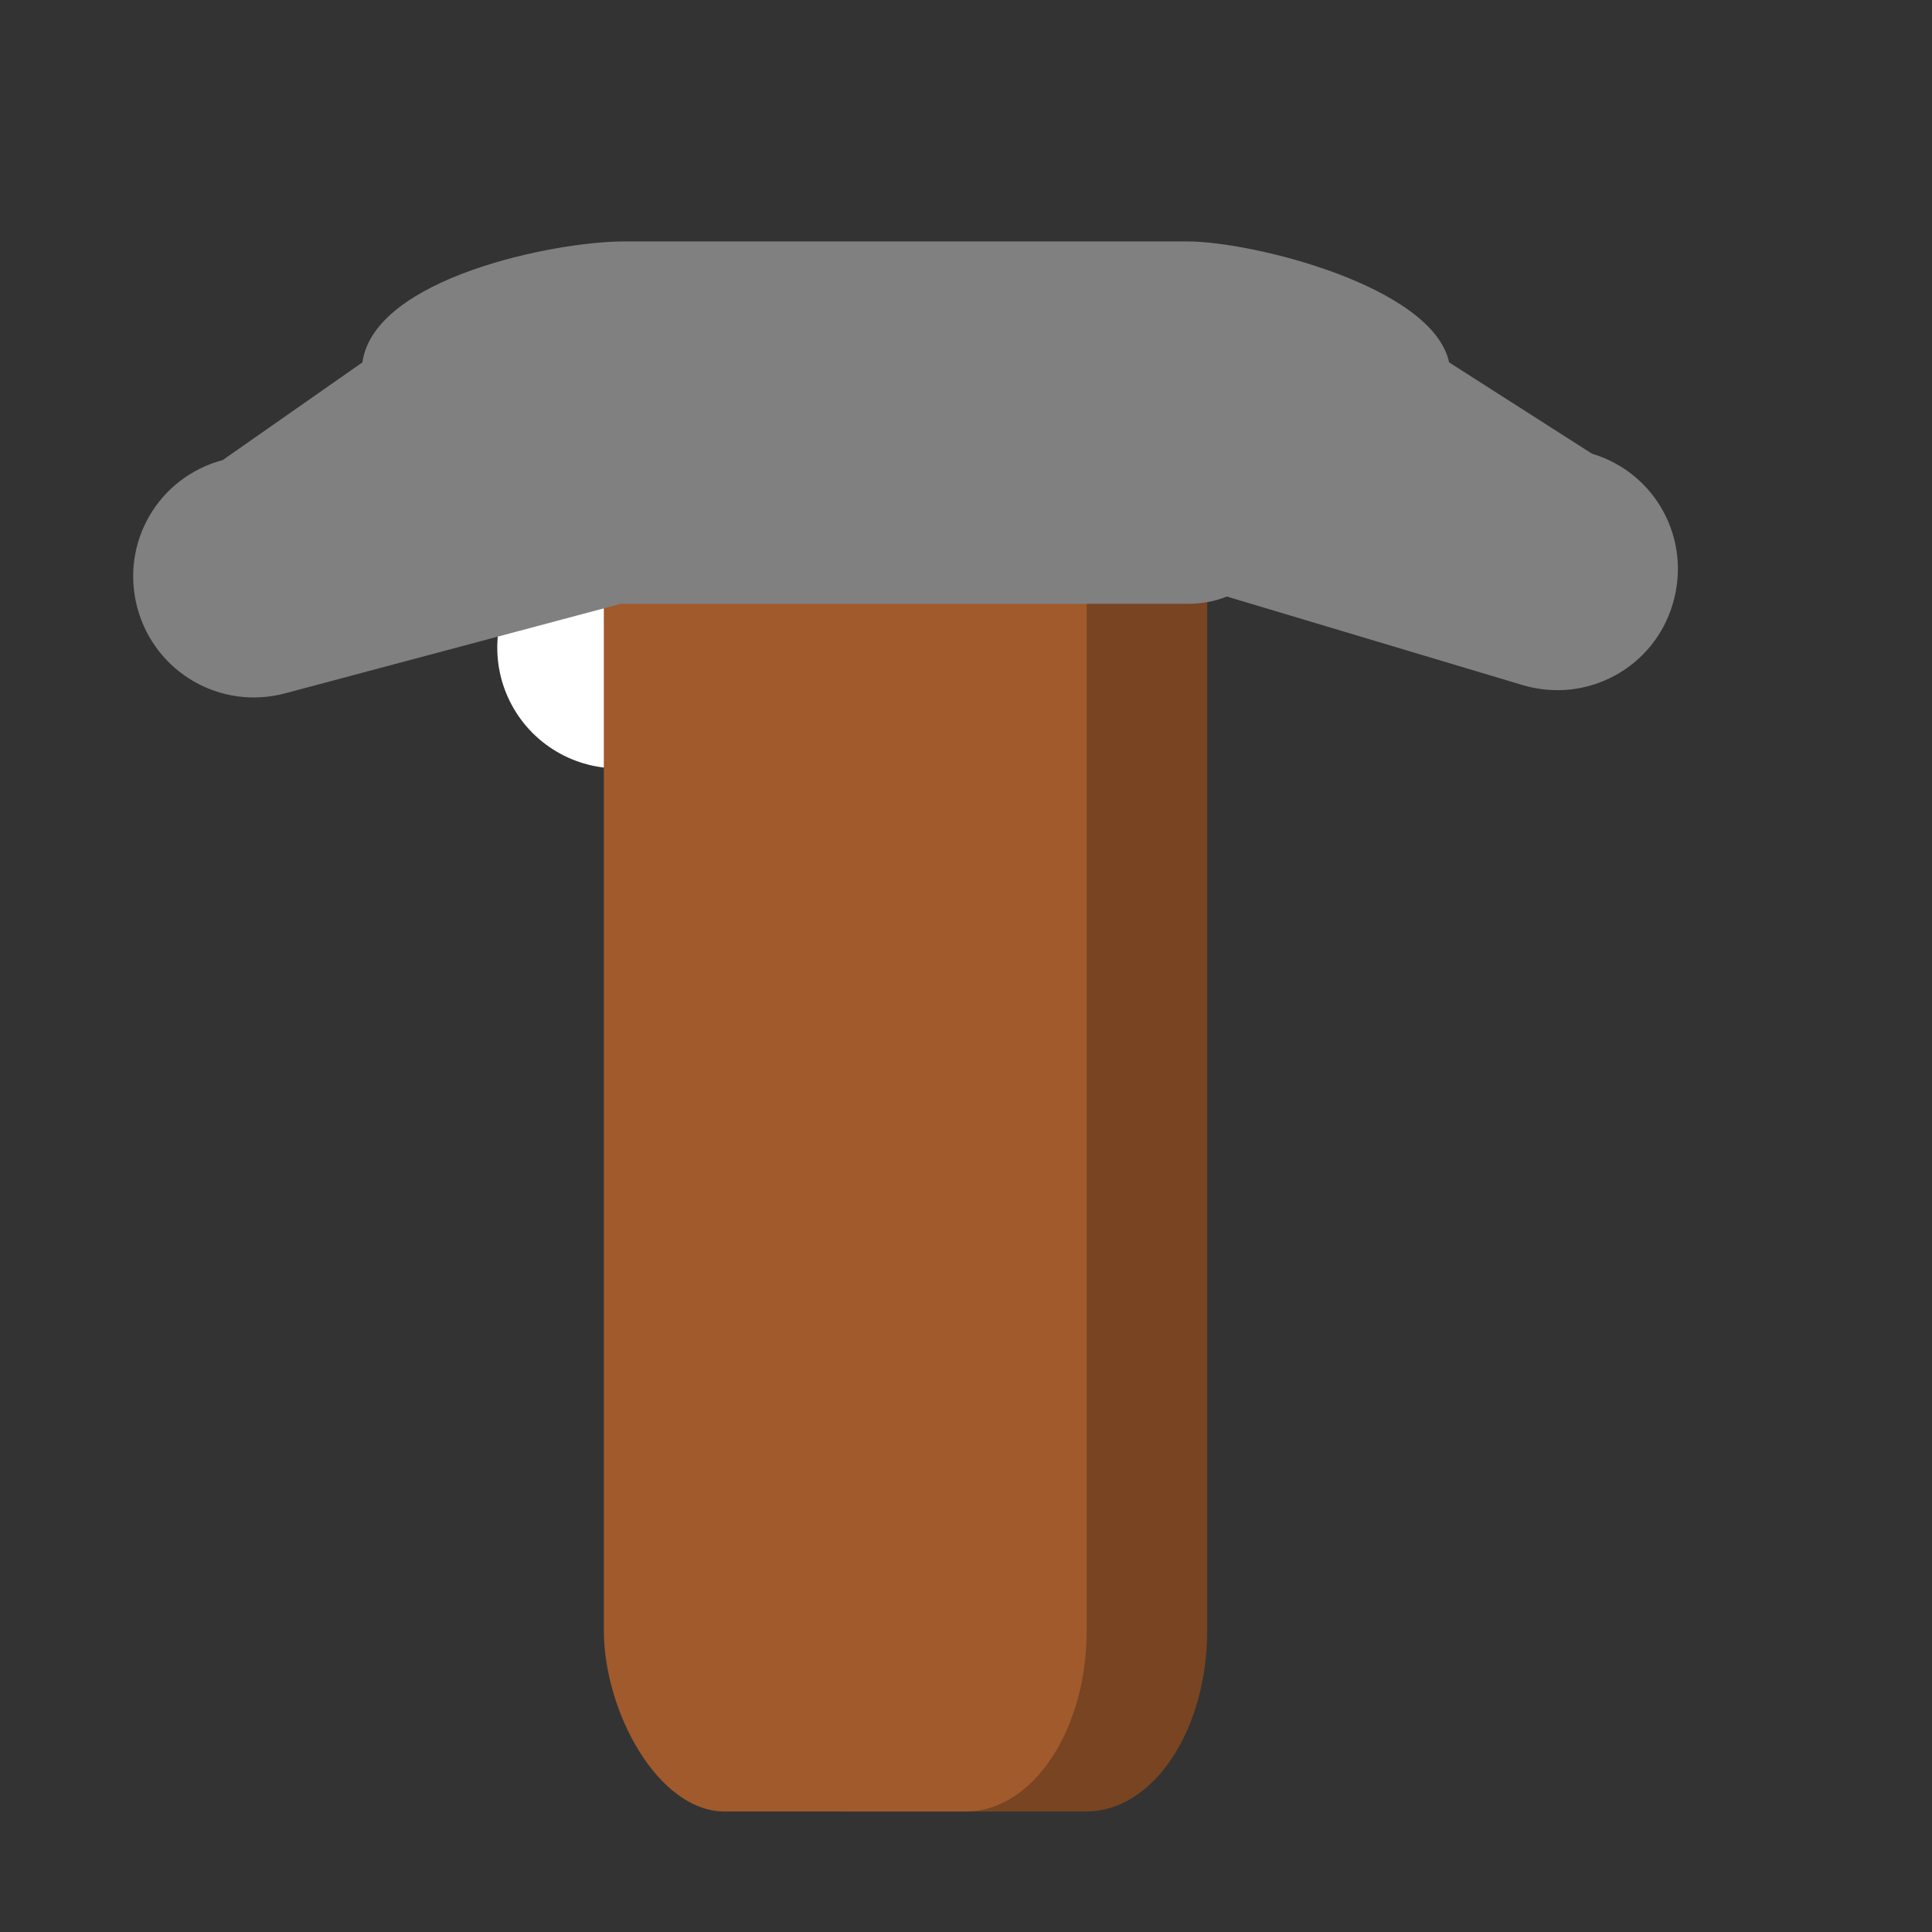 <?xml version="1.0" encoding="UTF-8" standalone="no"?>
<!-- Created with Inkscape (http://www.inkscape.org/) -->

<svg
   width="16"
   height="16"
   viewBox="0 0 4.233 4.233"
   version="1.1"
   id="svg5"
   inkscape:version="1.2 (dc2aedaf03, 2022-05-15)"
   sodipodi:docname="stone_pickaxe.svg"
   inkscape:export-filename="stone-axe.png"
   inkscape:export-xdpi="192"
   inkscape:export-ydpi="192"
   xmlns:inkscape="http://www.inkscape.org/namespaces/inkscape"
   xmlns:sodipodi="http://sodipodi.sourceforge.net/DTD/sodipodi-0.dtd"
   xmlns="http://www.w3.org/2000/svg"
   xmlns:svg="http://www.w3.org/2000/svg">
  <rect x="0" y="0" width="4.233" height="4.233" fill="#333333" stroke="none"/>
  <sodipodi:namedview
     id="namedview7"
     pagecolor="#505050"
     bordercolor="#eeeeee"
     borderopacity="1"
     inkscape:showpageshadow="0"
     inkscape:pageopacity="0"
     inkscape:pagecheckerboard="false"
     inkscape:deskcolor="#505050"
     inkscape:document-units="px"
     showgrid="true"
     showguides="true"
     inkscape:zoom="46.409876"
     inkscape:cx="9.3837786"
     inkscape:cy="6.5180092"
     inkscape:window-width="2560"
     inkscape:window-height="1001"
     inkscape:window-x="-9"
     inkscape:window-y="-9"
     inkscape:window-maximized="1"
     inkscape:current-layer="layer1"
     inkscape:lockguides="true">
    <inkscape:grid
       type="xygrid"
       id="grid9001" />
  </sodipodi:namedview>
  <defs
     id="defs2" />
  <g
     inkscape:label="Camada 1"
     inkscape:groupmode="layer"
     id="layer1">
    <rect
       style="fill:#ffffff;stroke:#ffffff;stroke-width:2;stroke-dasharray:none;stroke-opacity:1"
       id="rect1793"
       height="3.124"
       x="6.271"
       y="7.731"
       rx="2"
       ry="2"
       width="0" />
    <rect
       style="fill:none;stroke:#ffffff;stroke-width:0.529;stroke-linecap:round;stroke-linejoin:round;stroke-dasharray:none;stroke-opacity:1"
       id="rect6022"
       x="1.354"
       y="1.419" />
    <rect
       style="fill:#784421;stroke-width:0.324;stroke-linecap:round"
       id="rect362"
       width="1.058"
       height="3.175"
       x="1.587"
       y="0.794"
       rx="0.265"
       ry="0.397" />
    <rect
       style="fill:#a05a2c;stroke-width:0.324;stroke-linecap:round"
       id="rect579"
       width="1.058"
       height="3.175"
       x="1.323"
       y="0.794"
       rx="0.265"
       ry="0.397" />
    <path
       id="rect486"
       style="fill:#808080;stroke-width:0.35;stroke-linecap:round"
       d="m 1.367,0.529 c -0.152,0 -0.547,0.08 -0.573,0.265 L 0.488,1.008 C 0.346,1.046 0.263,1.19 0.301,1.332 0.339,1.473 0.483,1.557 0.625,1.519 L 1.36,1.323 c 0.002,7.47e-5 0.005,0 0.007,0 h 1.235 c 0.03,0 0.059,-0.005 0.086,-0.016 L 3.336,1.501 C 3.477,1.543 3.624,1.463 3.665,1.323 3.707,1.182 3.628,1.036 3.488,0.994 L 3.175,0.794 C 3.139,0.627 2.744,0.529 2.602,0.529 Z"
       sodipodi:nodetypes="sccsccssccsccss" />
  </g>
</svg>
